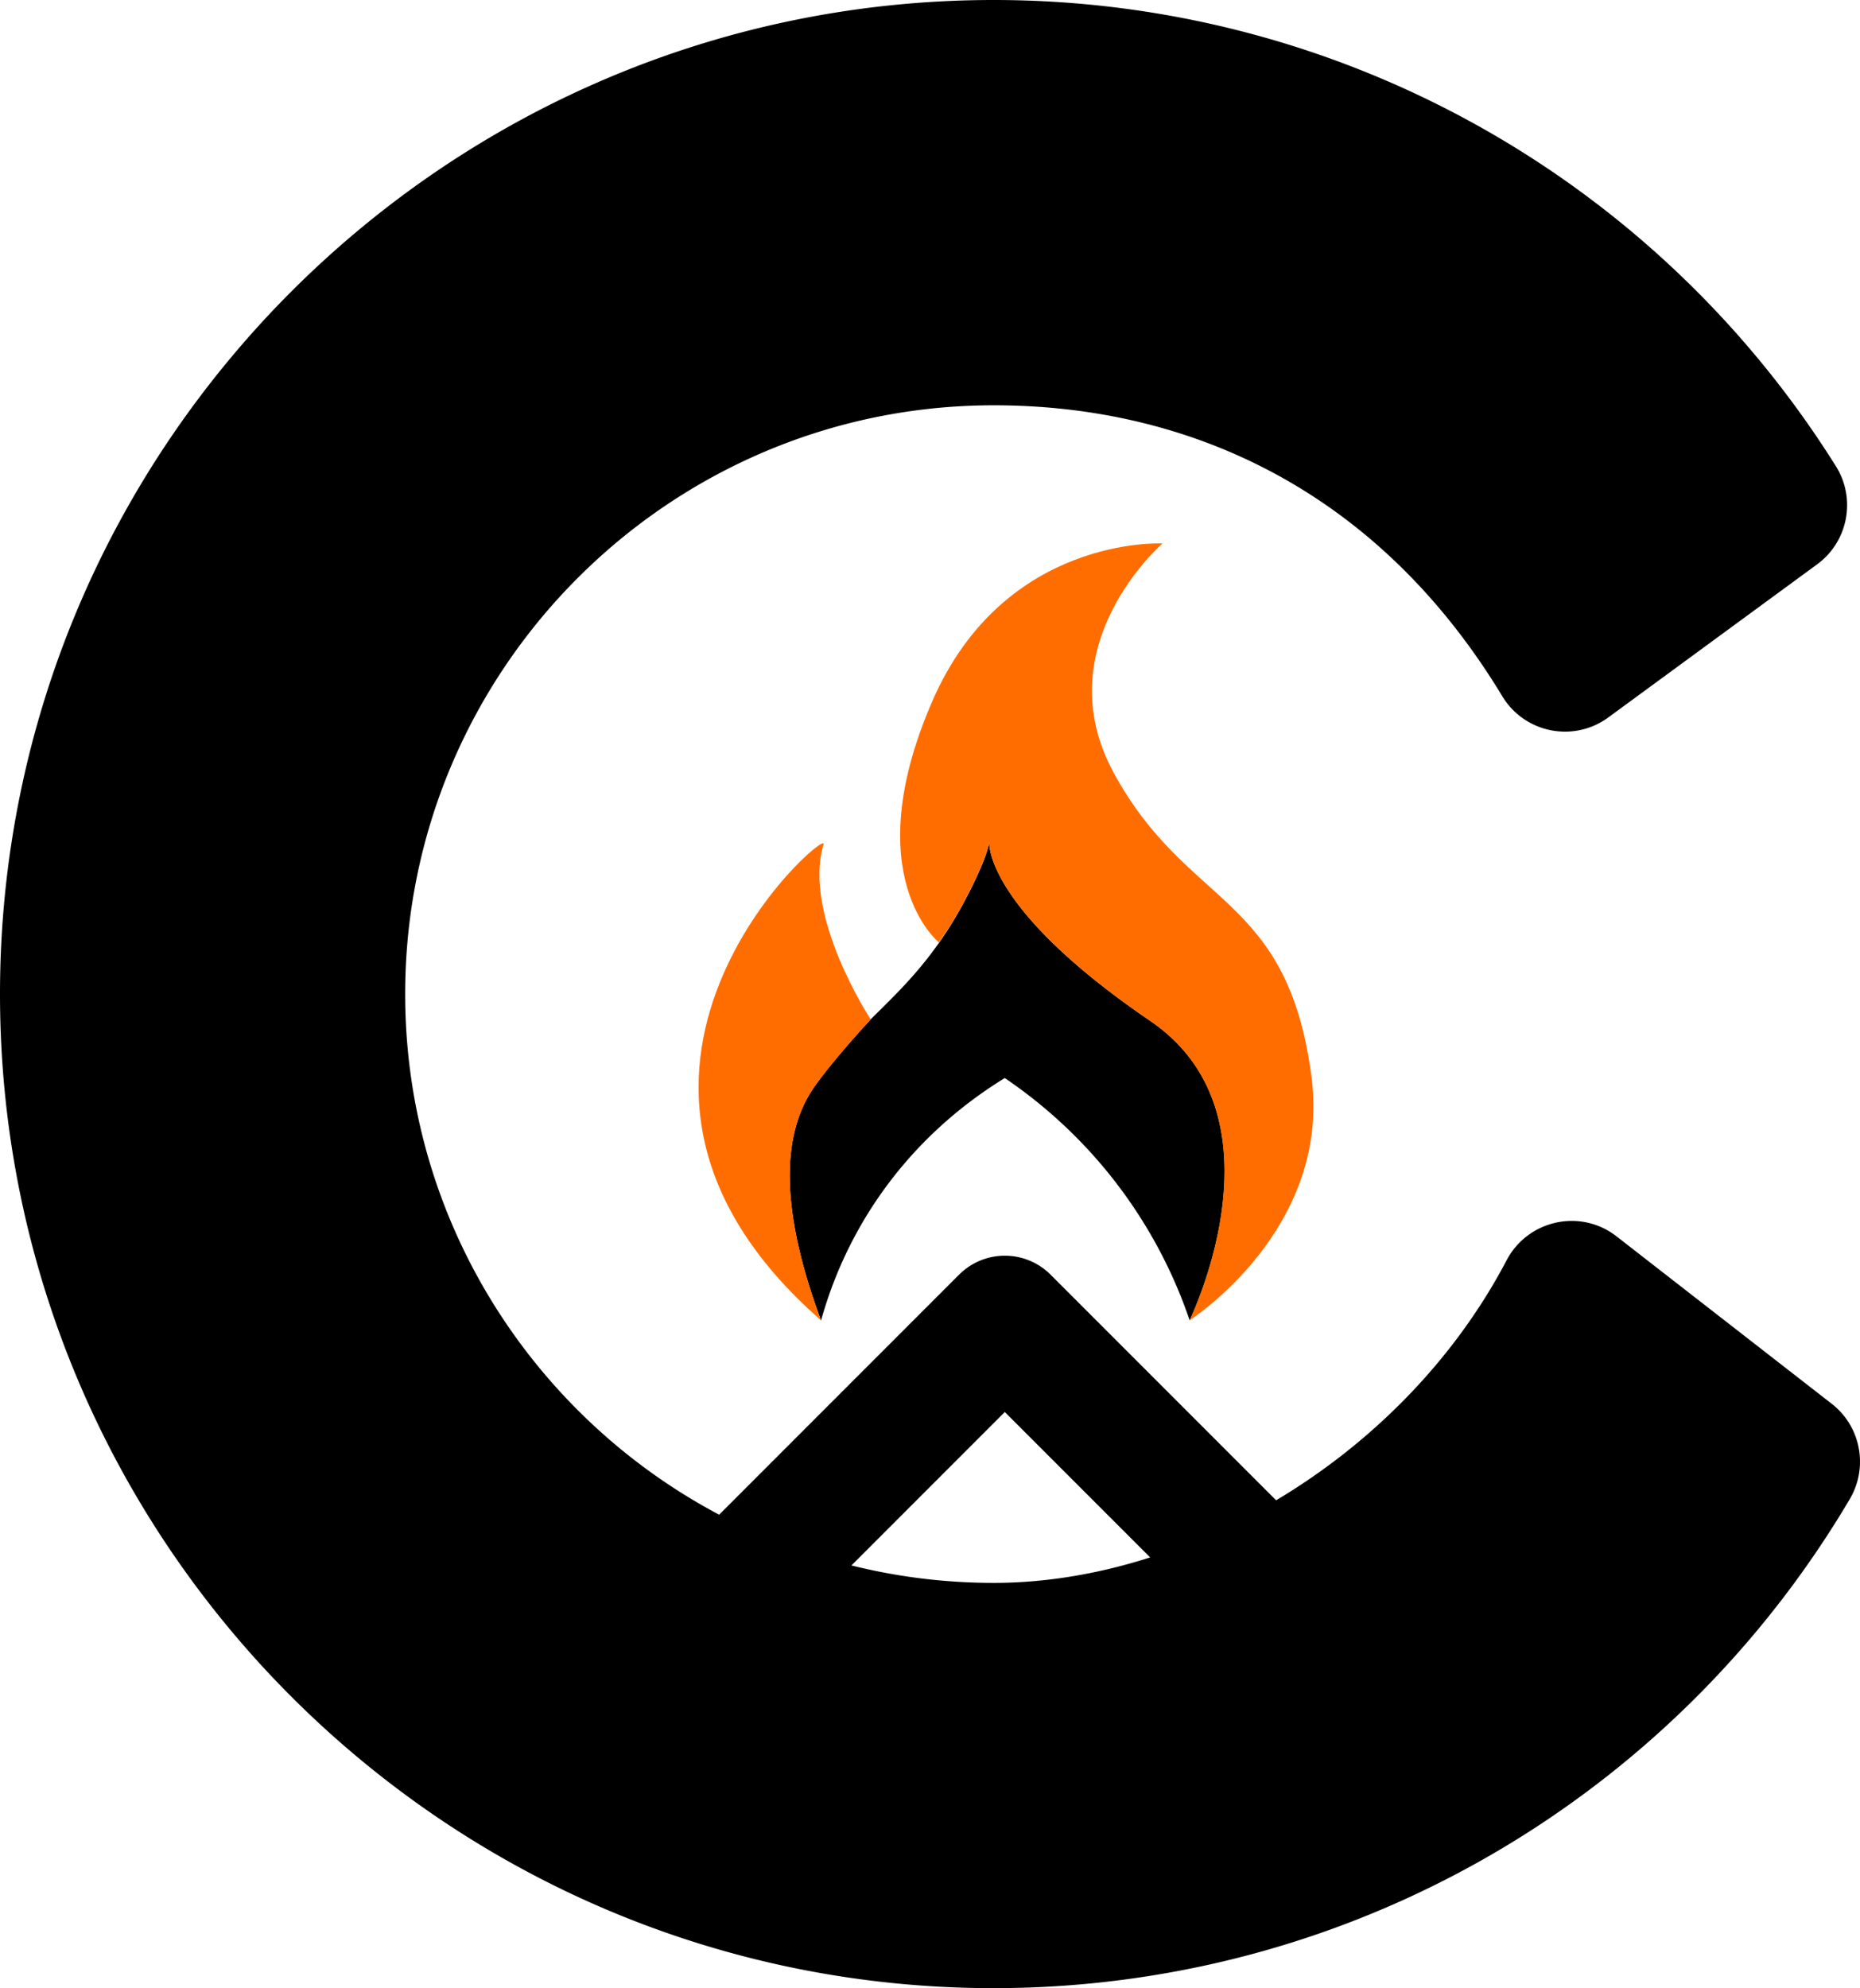 <svg xmlns="http://www.w3.org/2000/svg" viewBox="0 0 571.95 611.12">
    <path d="m563.25 431.49-66.17-51.46c-11.11-8.64-27.28-5.06-33.82 7.4-16.24 30.9-41.69 56.36-70.85 73.73l-69.35-69.35c-3.73-3.73-8.79-5.83-14.07-5.83s-10.34 2.1-14.07 5.83l-73.78 73.78c-57.37-30.39-96.55-90.71-96.55-160.03 0-99.79 81.19-180.98 180.98-180.98 60.35 0 118.17 26.28 156.39 89.44 6.85 11.32 21.92 14.33 32.59 6.51l64.21-47.06c9.53-6.98 12.06-20.15 5.78-30.16C508.83 54.41 411.43 0 305.56 0 137.07 0 0 137.07 0 305.56s137.07 305.56 305.56 305.56c57.6 0 113.72-16.13 162.31-46.63A306.573 306.573 0 0 0 568.8 460.8c5.78-9.78 3.42-22.34-5.55-29.31Zm-301.42 49.69 47.15-47.15 44.69 44.69c-15.92 5.1-32.2 7.83-48.1 7.83-15.08 0-29.72-1.87-43.74-5.36Zm42.36-222.47c-.07 1.49-.08 21.29 49.54 55.11 37.02 25.24 19.68 75.52 12.1 92.05a147.07 147.07 0 0 0-20.12-38.91c-12.73-17.59-26.87-28.9-36.74-35.59-10.38 6.36-27.41 18.74-41.07 40.02-8.27 12.89-12.82 25.16-15.42 34.48l-.03-.05c-15.1-40.6-9.75-60.88-1.95-71.9 6.12-8.65 17.24-20.6 17.24-20.6 9.71-9.66 19.96-19.06 29.82-38.17 6.06-11.75 6.59-15.84 6.63-16.45Z" fill="currentColor" stroke-width="0"/>
    <path d="M267.74 313.33s-11.11 11.95-17.24 20.6c-7.8 11.02-13.14 31.3 1.95 71.9-86.02-75.3 2.56-152.15.79-146.3-6.58 21.75 14.49 53.8 14.49 53.8Zm20.98-23.66c3.01-4.27 5.97-9.06 8.8-14.55 6.62-12.83 6.64-16.54 6.64-16.54s-2.09 20.02 49.53 55.21c37.02 25.24 19.68 75.52 12.1 92.05 0 0 43.69-27.86 37.49-74.92-7.45-56.61-38.08-51.5-60.84-93.43-21.23-39.11 15.03-70.44 15.03-70.44s-48.54-2.61-70.76 48.42c-23.42 53.77 2 74.21 2 74.21Z" fill="#ff6d01" stroke-width="0"/>
  </svg>